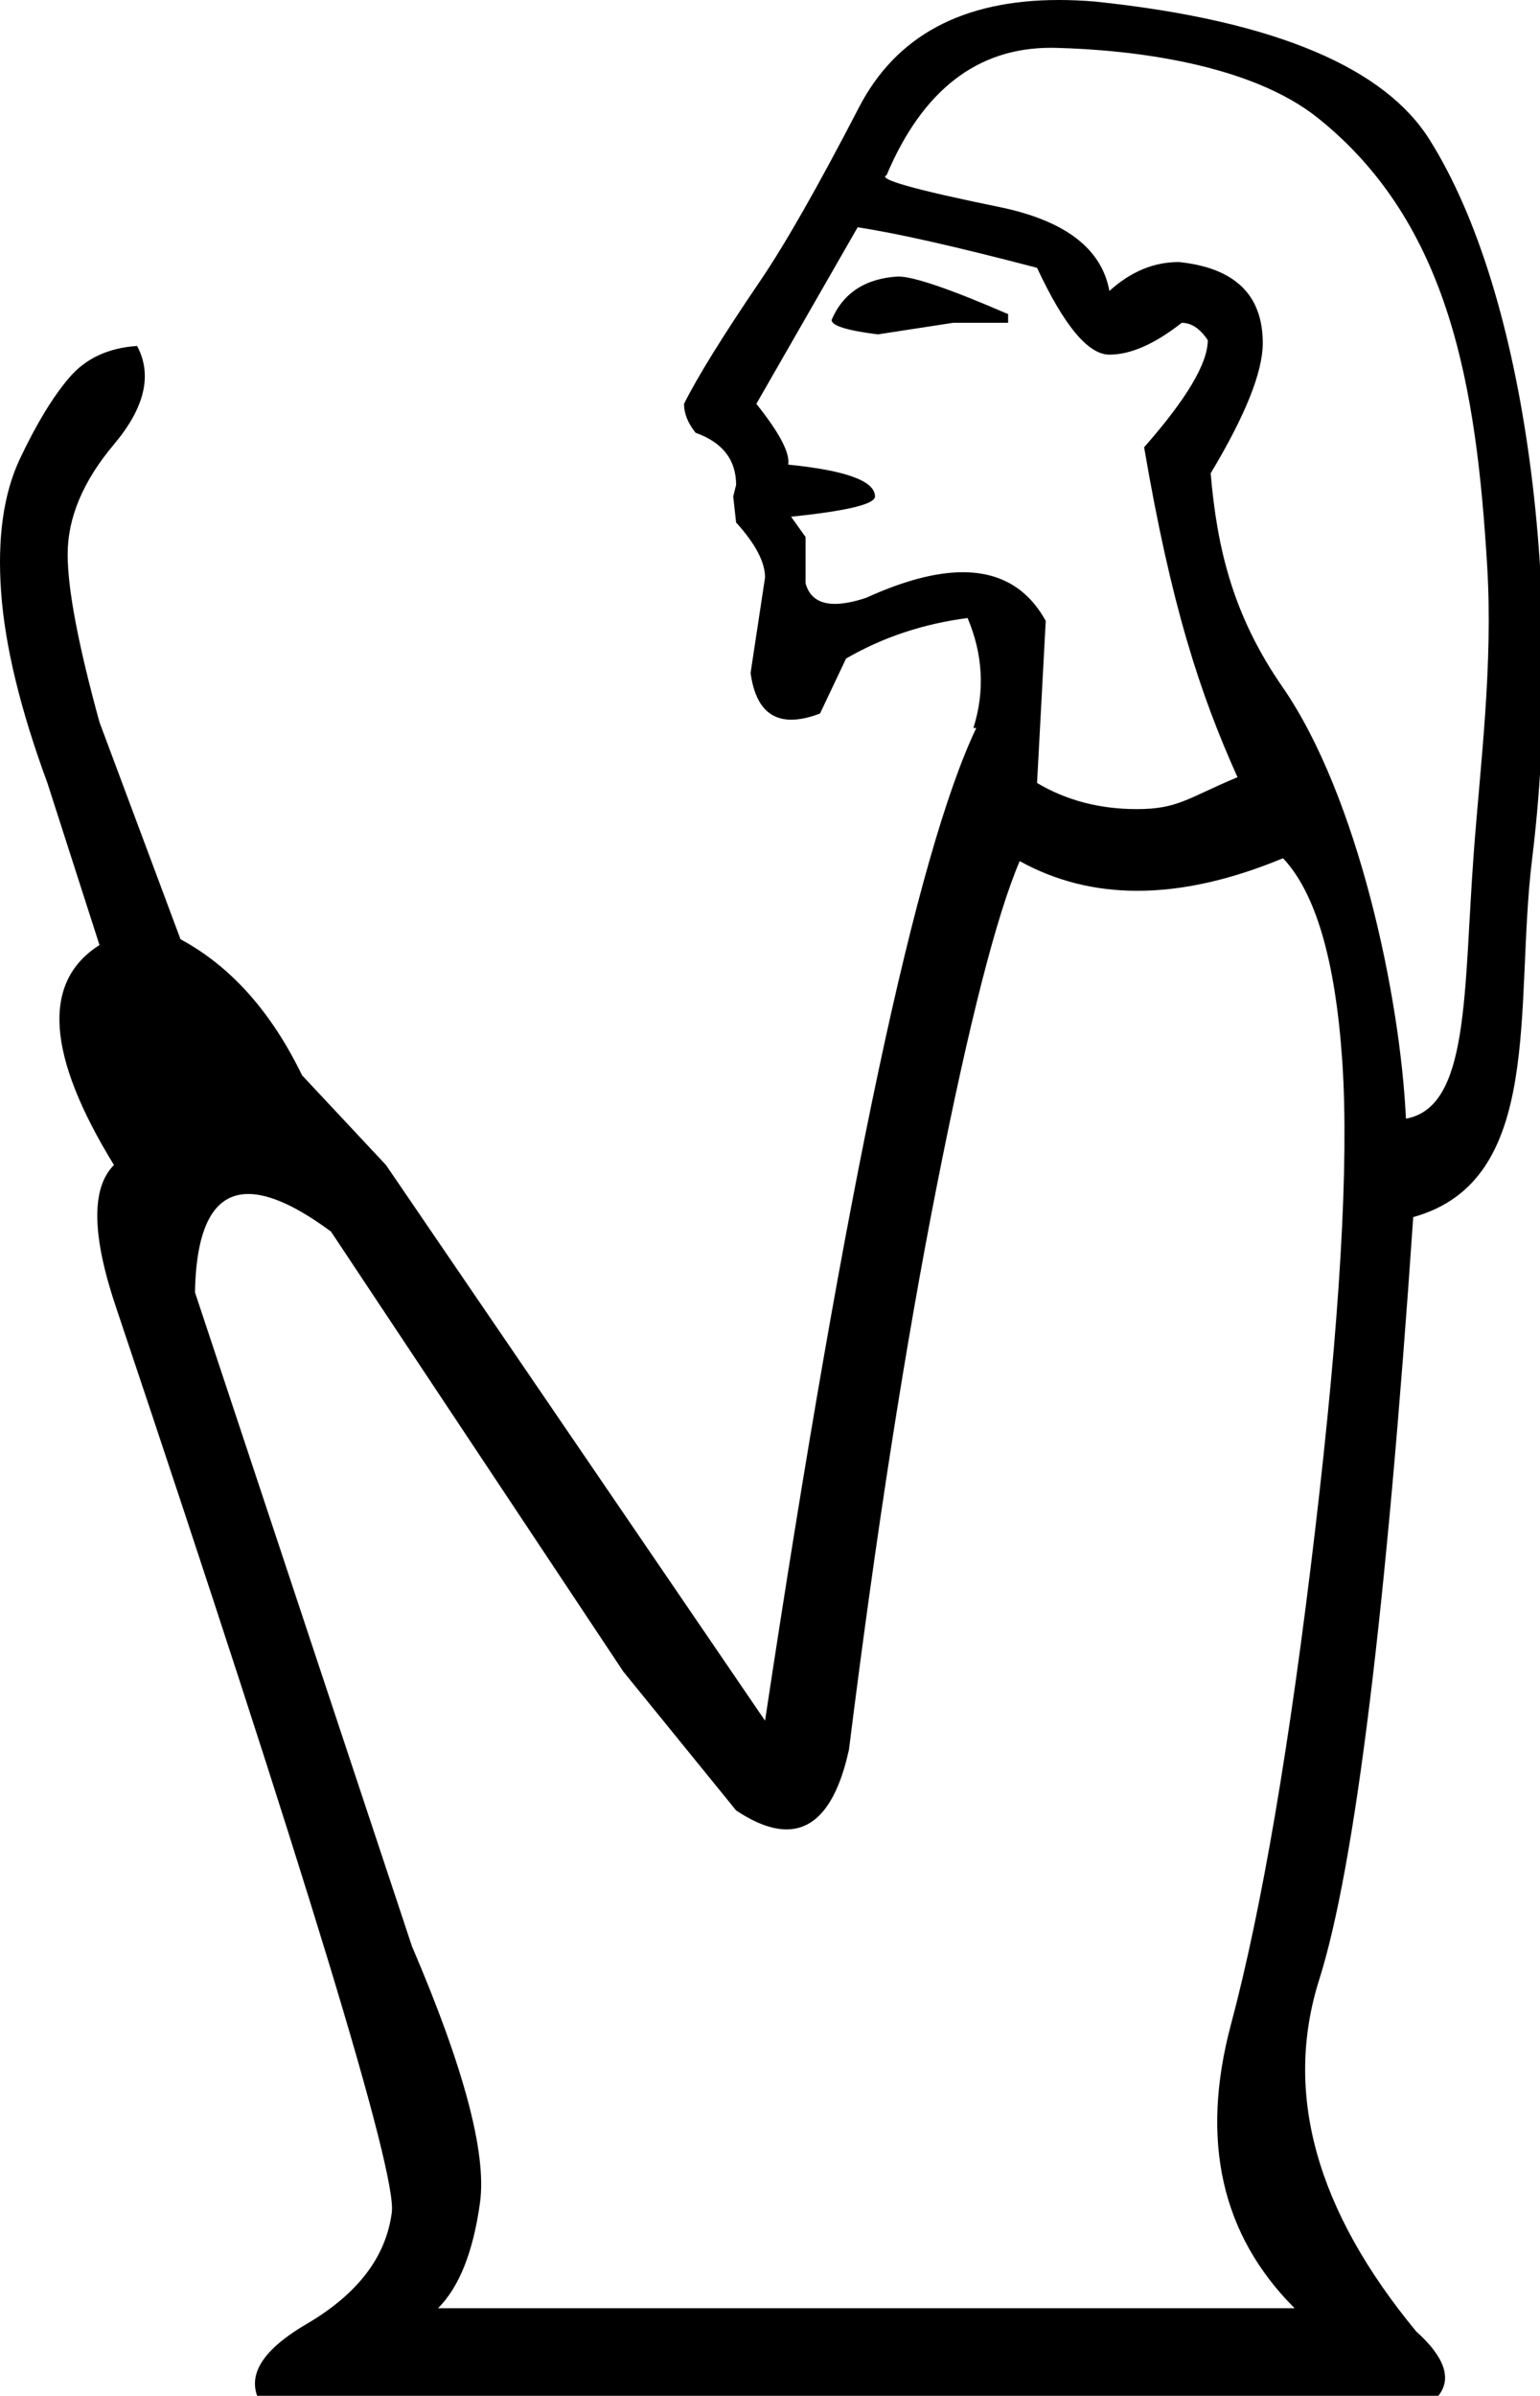 <?xml version="1.0" encoding="UTF-8" standalone="no"?>
<svg
   width="1157.2"
   height="1800"
   version="1.1"
   id="svg1"
   sodipodi:docname="A49.svg"
   inkscape:version="1.4 (e7c3feb1, 2024-10-09)"
   xmlns:inkscape="http://www.inkscape.org/namespaces/inkscape"
   xmlns:sodipodi="http://sodipodi.sourceforge.net/DTD/sodipodi-0.dtd"
   xmlns="http://www.w3.org/2000/svg"
   xmlns:svg="http://www.w3.org/2000/svg"
   xmlns:rdf="http://www.w3.org/1999/02/22-rdf-syntax-ns#"
   xmlns:cc="http://creativecommons.org/ns#"
   xmlns:dc="http://purl.org/dc/elements/1.1/">
  <title
     id="title1">A49</title>
  <defs
     id="defs1" />
  <sodipodi:namedview
     id="namedview1"
     pagecolor="#ffffff"
     bordercolor="#000000"
     borderopacity="0.25"
     inkscape:showpageshadow="2"
     inkscape:pageopacity="0.0"
     inkscape:pagecheckerboard="0"
     inkscape:deskcolor="#d1d1d1"
     inkscape:zoom="0.022569445"
     inkscape:cx="797.53846"
     inkscape:cy="354.46154"
     inkscape:window-width="1920"
     inkscape:window-height="1147"
     inkscape:window-x="1440"
     inkscape:window-y="25"
     inkscape:window-maximized="1"
     inkscape:current-layer="svg1" />
  <path
     d="m 674.898,207.739 c -24.643,1.45 -41.314,12.322 -50.012,32.616 0,4.349 11.597,7.973 34.791,10.872 l 56.535,-8.698 h 41.314 V 236.006 C 714.038,217.161 686.495,207.739 674.898,207.739 Z M 789.691,35.912 c 1.231,0 2.468,0.016 3.713,0.047 57.26,1.45 145.918,11.899 196.897,52.688 99.836,79.882 119.104,203.701 127.184,336.254 4.561,74.827 -5.123,149.301 -10.036,215.568 -7.814,105.415 -3.04,191.418 -51,199.998 -4.23,-92.024 -36.123,-242.527 -92.839,-324.467 -37.366,-53.985 -49.107,-104.445 -53.876,-160.401 26.093,-43.488 39.14,-76.105 39.14,-97.849 0,-36.24 -21.019,-56.535 -63.058,-60.884 -18.845,0 -36.24,7.248 -52.186,21.744 C 827.832,186.72 800.29,165.7 751.003,155.553 687.22,142.506 658.952,134.534 666.2,131.634 693.144,67.82 734.308,35.912 789.691,35.912 Z M 644.456,170.774 c 28.992,4.349 73.93,14.496 134.814,30.442 20.295,43.488 38.415,65.233 54.361,65.233 15.946,0 34.066,-7.973 54.361,-23.919 7.248,0 13.771,4.349 19.57,13.047 0,17.395 -15.946,44.213 -47.837,80.454 20.295,118.868 41.834,184.881 70.157,247.884 -38.052,15.982 -44.817,23.973 -75.677,23.973 -27.921,0 -52.899,-6.541 -74.933,-19.624 l 6.523,-121.768 c -13.452,-24.383 -34.22,-36.574 -62.302,-36.574 -20.335,0 -44.506,6.393 -72.513,19.178 -9.209,3.07 -17.064,4.605 -23.565,4.605 -11.918,0 -19.284,-5.159 -22.098,-15.477 v -34.791 l -10.872,-15.221 c 42.039,-4.349 63.058,-9.422 63.058,-15.221 0,-11.597 -21.744,-19.57 -65.233,-23.919 1.45,-8.698 -6.523,-23.919 -23.919,-45.663 z m 319.64,474.024 c 24.643,26.093 39.502,77.192 44.576,153.297 5.074,76.105 -1.812,193.886 -20.657,353.343 -18.845,159.458 -39.864,282.675 -63.058,369.651 -23.194,86.977 -7.248,158.008 47.837,213.093 H 329.165 c 15.946,-15.946 26.455,-42.401 31.529,-79.366 5.074,-36.965 -11.959,-101.111 -51.099,-192.436 L 146.514,970.961 c 0.896,-49.271 14.248,-73.906 40.056,-73.906 15.954,0 36.668,9.414 62.142,28.243 l 219.616,330.512 84.803,104.372 c 14.258,9.506 26.881,14.258 37.867,14.258 22.521,0 38.167,-19.974 46.936,-59.921 20.295,-162.357 42.401,-304.057 66.32,-425.099 23.919,-121.043 44.576,-201.859 61.971,-242.448 26.902,14.867 56.397,22.3 88.486,22.3 33.616,0 70.078,-8.158 109.387,-24.475 z M 795.669,0 c -72.269,0 -122.311,26.845 -150.126,80.535 -31.167,60.159 -56.173,104.01 -75.018,131.552 -27.543,40.589 -46.388,71.031 -56.535,91.326 0,7.248 2.899,14.496 8.698,21.744 20.295,7.248 30.442,20.295 30.442,39.14 l -2.174,8.698 2.174,19.57 c 14.496,15.946 21.744,29.717 21.744,41.314 l -10.872,71.756 c 3.189,23.387 13.394,35.081 30.616,35.081 6.262,0 13.452,-1.546 21.57,-4.639 l 19.57,-41.314 c 27.543,-15.946 57.985,-26.093 91.326,-30.442 11.597,27.543 13.047,55.085 4.349,82.628 h 2.174 C 688.669,641.173 635.758,889.782 574.875,1292.775 L 290.026,875.286 226.967,807.879 C 203.774,760.042 173.332,725.976 135.642,705.681 L 74.758,542.6 C 58.812,484.615 50.839,442.576 50.839,416.483 c 0,-27.543 11.597,-55.085 34.791,-82.628 23.194,-27.543 28.992,-52.186 17.395,-73.93 v 0 c -21.744,1.45 -38.777,9.423 -51.099,23.919 -12.322,14.496 -24.643,34.791 -36.965,60.884 C 2.64,370.821 -2.072,404.162 0.828,444.751 3.727,485.34 15.324,533.177 35.618,588.263 L 74.758,710.03 c -43.488,27.543 -39.864,82.628 10.872,165.256 -17.395,17.395 -16.671,53.636 2.174,108.721 142.062,423.287 210.919,649.427 206.57,678.419 -4.349,33.341 -25.731,61.246 -64.145,83.715 -38.415,22.469 -48.2,44.576 -29.355,66.32 h 863.245 c 28.992,-14.496 28.992,-34.791 0,-60.884 -75.38,-91.326 -99.661,-179.39 -72.843,-264.192 26.818,-84.802 50.374,-275.789 70.669,-572.96 99.101,-27.476 75.828,-159.16 89.295,-268.777 23.845,-194.082 -2.872,-423.341 -77.336,-541.195 C 1041.176,52.656 961.921,15.665 822.759,1.169 813.406,0.39 804.376,0 795.669,0 Z"
     style="fill:#000000;stroke:none;stroke-width:100.692"
     id="path1"
     sodipodi:nodetypes="cccccccssssscscsccccsccsccccsccscscccsccccsssccsccscccscscscssccccccccsccccccccccssssssscccccscccscsscs" />
</svg>
